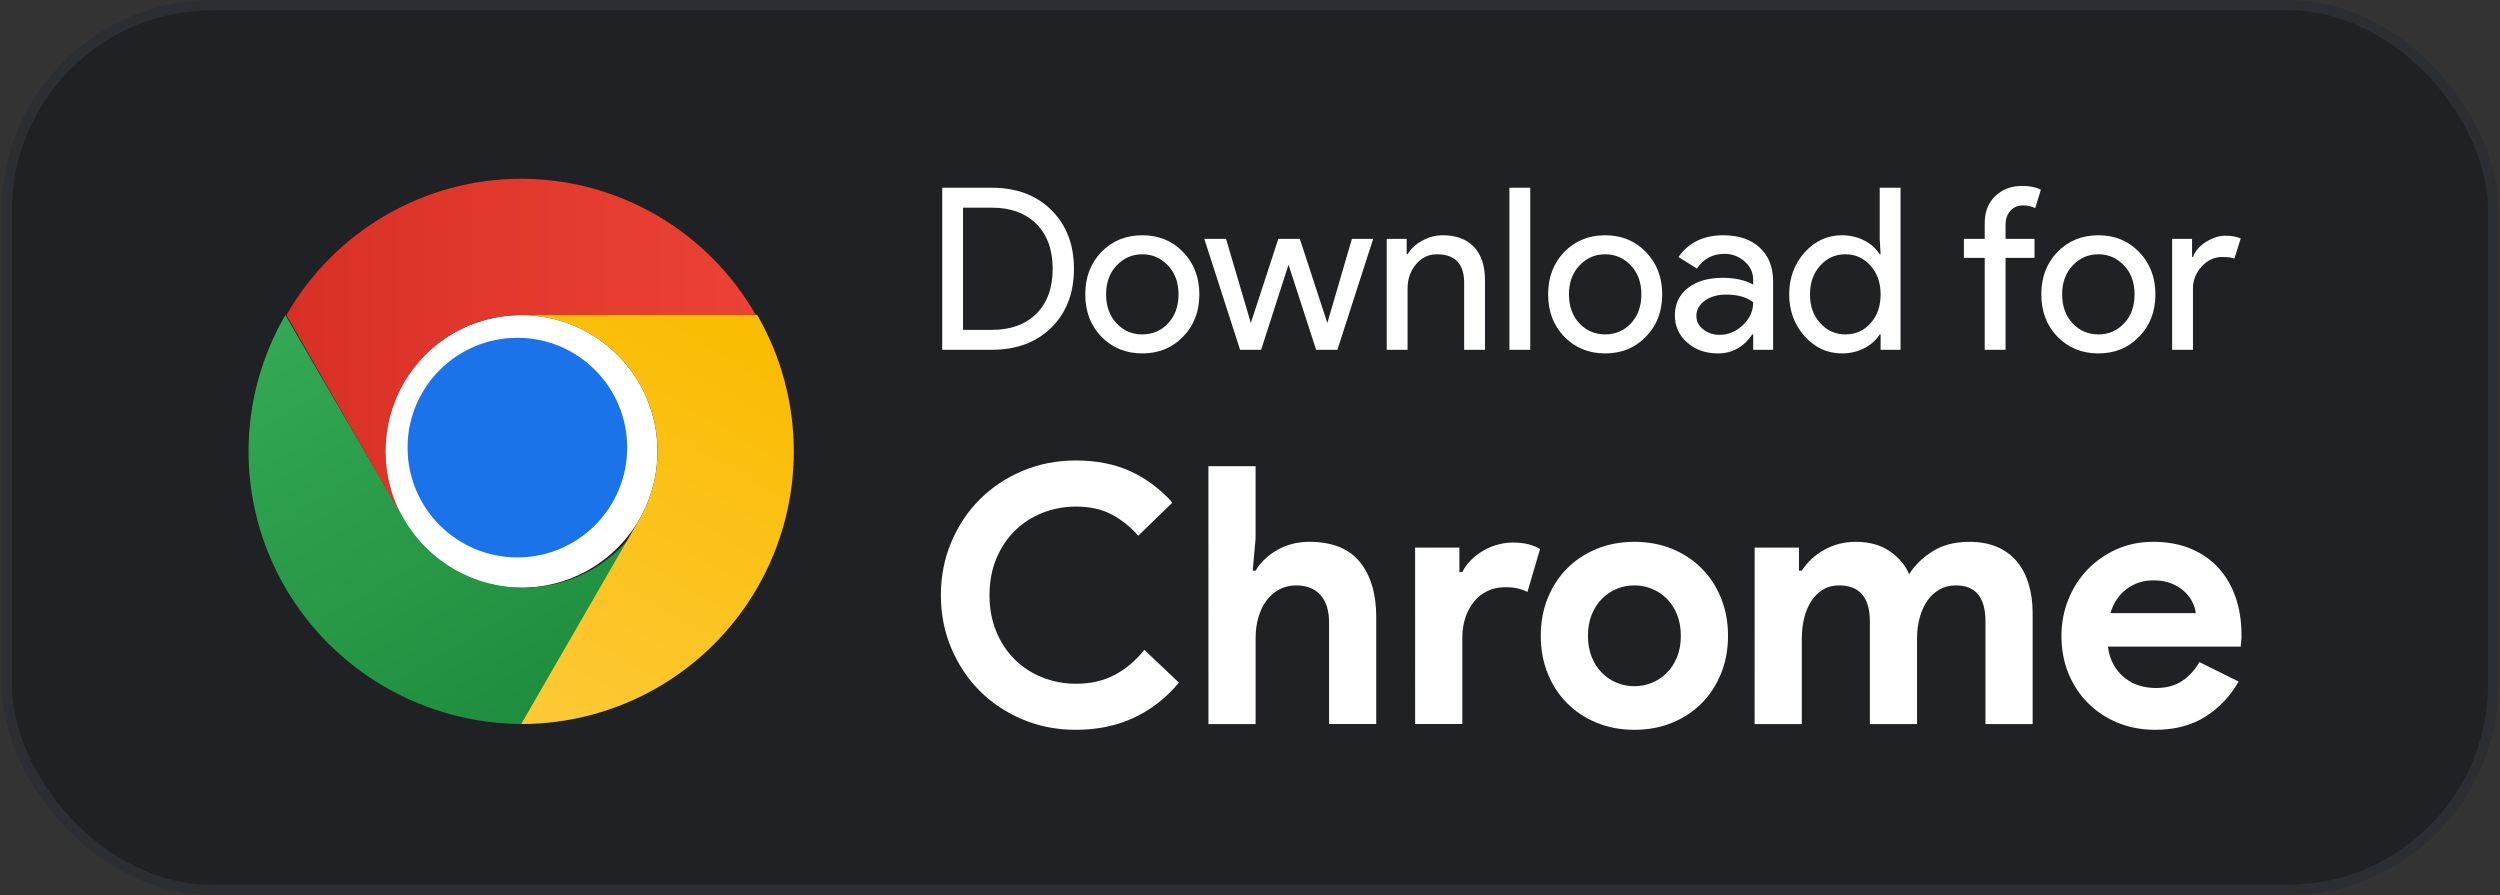 <svg viewBox="0 0 243 87" xmlns="http://www.w3.org/2000/svg" xmlns:xlink="http://www.w3.org/1999/xlink"><rect x="0" y="0" width="243" height="87" fill="#333333" stroke="none"/><linearGradient id="a" x1="75.349%" x2="19.314%" y1="95.836%" y2="-4.168%"><stop offset="0" stop-color="#1e8e3e"/><stop offset="1" stop-color="#34a853"/></linearGradient><linearGradient id="b" x1="21.302%" x2="59.784%" y1="100.177%" y2=".181%"><stop offset="0" stop-color="#fcc934"/><stop offset="1" stop-color="#fbbc04"/></linearGradient><linearGradient id="c" x1="0%" x2="100%" y1="50%" y2="50%"><stop offset="0" stop-color="#d93025"/><stop offset="1" stop-color="#ea4335"/></linearGradient><g fill="none" fill-rule="evenodd"><rect fill="#1f2124" height="86" rx="20" stroke="#2b2e32" width="241.684" x=".658" y=".5"/><g fill-rule="nonzero"><g transform="translate(24.158 17.376)"><path d="m26.5 39.75c7.318 0 13.25-5.932 13.25-13.25s-5.932-13.25-13.25-13.25-13.25 5.932-13.25 13.25 5.932 13.25 13.25 13.25z" fill="#fff"/><path d="m15.145 33.125-11.565-19.875c-2.345 4.029-3.58 8.599-3.58 13.251s1.234 9.223 3.579 13.251c2.345 4.029 5.717 7.374 9.778 9.7 4.061 2.325 8.667 3.549 13.356 3.548l11.565-19.875v-.003c-1.171 2.016-2.857 3.689-4.887 4.853-2.03 1.164-4.334 1.777-6.678 1.777-2.345 0-4.648-.612-6.679-1.775-2.031-1.163-3.717-2.837-4.889-4.852z" fill="url(#a)"/><path d="m37.977 33.127-11.472 19.873c4.651.001 9.221-1.223 13.249-3.549 4.028-2.326 7.373-5.671 9.698-9.7 2.325-4.029 3.549-8.599 3.548-13.251-.001-4.652-1.226-9.222-3.553-13.25h-22.944l-.003.002c2.326-.001 4.611.61 6.626 1.773 2.015 1.163 3.688 2.835 4.851 4.85 1.163 2.014 1.776 4.3 1.776 6.626-0 2.326-.613 4.612-1.776 6.626z" fill="url(#b)"/><path d="m26.132 36.806c5.895 0 10.674-4.779 10.674-10.674s-4.779-10.674-10.674-10.674c-5.895 0-10.674 4.779-10.674 10.674s4.779 10.674 10.674 10.674z" fill="#1a73e8"/><path d="m26.501 13.249h22.818c-2.312-4.028-5.639-7.374-9.645-9.7-4.006-2.326-8.55-3.55-13.176-3.55-4.626 0-9.17 1.225-13.175 3.552-4.006 2.326-7.331 5.672-9.643 9.701l11.409 19.871.003.002c-1.158-2.014-1.767-4.299-1.768-6.625-.001-2.326.608-4.611 1.764-6.626 1.156-2.015 2.82-3.688 4.823-4.85 2.003-1.163 4.276-1.775 6.589-1.774z" fill="url(#c)"/></g><g fill="#fff"><g transform="translate(91.453 44.756)"><path d="m23.135 21.595c-1.237 1.493-2.695 2.631-4.375 3.413s-3.558 1.173-5.635 1.173c-1.867 0-3.599-.338-5.197-1.015s-2.981-1.598-4.147-2.765-2.088-2.549-2.765-4.147-1.015-3.319-1.015-5.162.338-3.564 1.015-5.162 1.598-2.981 2.765-4.147 2.549-2.088 4.147-2.765 3.331-1.015 5.197-1.015c2.007 0 3.774.35 5.303 1.05s2.888 1.715 4.077 3.045l-3.325 3.22c-.747-.863-1.604-1.552-2.572-2.065s-2.118-.77-3.447-.77c-1.167 0-2.263.204-3.29.613-1.027.408-1.919.986-2.678 1.732s-1.359 1.651-1.802 2.712c-.443 1.062-.665 2.246-.665 3.553s.222 2.491.665 3.553 1.044 1.966 1.802 2.712 1.651 1.324 2.678 1.732c1.027.408 2.123.613 3.29.613 1.4 0 2.643-.286 3.728-.858s2.047-1.383 2.888-2.433z"/><path d="m26.005.56h4.585v7.035l-.28 3.115h.28c.49-.817 1.196-1.488 2.118-2.013s1.954-.787 3.098-.787c2.217 0 3.856.653 4.918 1.96 1.062 1.307 1.593 3.092 1.593 5.355v10.395h-4.585v-9.835c0-1.19-.28-2.094-.84-2.712s-1.342-.927-2.345-.927c-.63 0-1.19.134-1.68.403s-.904.636-1.242 1.103-.595 1.009-.77 1.627-.263 1.278-.263 1.978v8.365h-4.585z"/><path d="m46.095 8.47h4.305v2.38h.28c.21-.42.49-.805.84-1.155s.741-.653 1.173-.91.898-.455 1.4-.595.998-.21 1.488-.21c.607 0 1.126.058 1.558.175s.799.268 1.103.455l-1.225 4.165c-.28-.14-.589-.251-.927-.333s-.752-.122-1.242-.122c-.63 0-1.202.122-1.715.367s-.951.589-1.312 1.032-.642.963-.84 1.558-.297 1.242-.297 1.942v8.4h-4.585z"/><path d="m67.41 7.91c1.33 0 2.549.228 3.658.682s2.065 1.085 2.87 1.89 1.435 1.768 1.89 2.888.682 2.345.682 3.675-.228 2.555-.682 3.675-1.085 2.083-1.89 2.888-1.762 1.435-2.87 1.89-2.328.682-3.658.682-2.549-.228-3.658-.682-2.065-1.085-2.87-1.89-1.435-1.768-1.89-2.888-.682-2.345-.682-3.675.228-2.555.682-3.675 1.085-2.083 1.89-2.888 1.762-1.435 2.87-1.89 2.328-.682 3.658-.682zm0 14.035c.583 0 1.149-.111 1.698-.333s1.032-.542 1.452-.963.752-.933.998-1.54.367-1.295.367-2.065-.122-1.458-.367-2.065-.578-1.12-.998-1.54-.904-.741-1.452-.963-1.114-.333-1.698-.333c-.607 0-1.178.111-1.715.333s-1.015.542-1.435.963-.752.933-.998 1.54-.367 1.295-.367 2.065.122 1.458.367 2.065.578 1.12.998 1.54.898.741 1.435.963 1.108.333 1.715.333z"/><path d="m79.1 8.47h4.305v2.24h.28c.537-.84 1.266-1.517 2.188-2.03s1.942-.77 3.062-.77c1.307 0 2.403.303 3.29.91s1.517 1.353 1.89 2.24c.537-.863 1.295-1.604 2.275-2.223s2.17-.927 3.57-.927c1.05 0 1.96.169 2.73.507s1.406.811 1.907 1.417c.502.607.881 1.336 1.137 2.188s.385 1.779.385 2.783v10.815h-4.585v-9.975c0-2.333-.957-3.5-2.87-3.5-.607 0-1.143.134-1.61.403s-.858.63-1.173 1.085-.56.998-.735 1.627-.263 1.307-.263 2.03v8.33h-4.585v-9.975c0-2.333-1.003-3.5-3.01-3.5-.583 0-1.097.134-1.54.403s-.817.63-1.12 1.085-.537.998-.7 1.627-.245 1.307-.245 2.03v8.33h-4.585z"/><path d="m126.14 21.49c-.793 1.4-1.861 2.532-3.203 3.395s-2.981 1.295-4.918 1.295c-1.307 0-2.514-.228-3.623-.682s-2.071-1.091-2.888-1.907-1.452-1.779-1.907-2.888-.682-2.328-.682-3.658c0-1.237.222-2.409.665-3.518s1.062-2.077 1.855-2.905c.793-.828 1.732-1.488 2.817-1.978s2.281-.735 3.587-.735c1.377 0 2.602.228 3.675.682s1.972 1.085 2.695 1.89 1.272 1.756 1.645 2.853.56 2.287.56 3.57v.42c-.023.14-.035.268-.035.385-.023.117-.035.245-.035.385h-12.915c.093.7.286 1.301.578 1.802s.653.922 1.085 1.26.904.583 1.417.735 1.038.228 1.575.228c1.05 0 1.919-.239 2.607-.718s1.231-1.079 1.627-1.802zm-4.165-6.65c-.023-.303-.122-.642-.297-1.015s-.432-.723-.77-1.05-.758-.595-1.26-.805-1.103-.315-1.802-.315c-.98 0-1.843.28-2.59.84s-1.272 1.342-1.575 2.345z"/></g><g transform="translate(91.584 18.072)"><path d="m-0 15.928v-15.752h4.818c2.405 0 4.338.726 5.797 2.178 1.459 1.452 2.189 3.351 2.189 5.698 0 2.361-.73 4.264-2.189 5.709-1.459 1.445-3.392 2.167-5.797 2.167zm2.024-13.816v11.88h2.794c1.833 0 3.278-.524 4.334-1.573s1.584-2.504 1.584-4.367c0-1.848-.528-3.3-1.584-4.356s-2.501-1.584-4.334-1.584z"/><path d="m13.904 10.538c0-1.657.521-3.029 1.562-4.114 1.056-1.085 2.383-1.628 3.982-1.628s2.919.543 3.96 1.628c1.056 1.085 1.584 2.457 1.584 4.114 0 1.672-.528 3.043-1.584 4.114-1.041 1.085-2.361 1.628-3.96 1.628s-2.926-.543-3.982-1.628c-1.041-1.085-1.562-2.457-1.562-4.114zm2.024 0c0 1.159.337 2.097 1.012 2.816s1.511 1.078 2.508 1.078 1.833-.359 2.508-1.078 1.012-1.657 1.012-2.816c0-1.144-.337-2.075-1.012-2.794-.689-.733-1.525-1.1-2.508-1.1s-1.819.367-2.508 1.1c-.675.719-1.012 1.65-1.012 2.794z"/><path d="m41.888 5.148-3.476 10.78h-2.068l-2.684-8.272-2.662 8.272h-2.046l-3.476-10.78h2.112l2.398 8.14h.022l2.662-8.14h2.09l2.662 8.14h.022l2.376-8.14z"/><path d="m43.208 5.148h1.936v1.496h.088c.308-.528.781-.968 1.419-1.32s1.302-.528 1.991-.528c1.32 0 2.336.378 3.047 1.133s1.067 1.83 1.067 3.223v6.776h-2.024v-6.644c-.044-1.76-.931-2.64-2.662-2.64-.807 0-1.481.326-2.024.979s-.814 1.434-.814 2.343v5.962h-2.024z"/><path d="m57.156.176v15.752h-2.024v-15.752z"/><path d="m58.894 10.538c0-1.657.521-3.029 1.562-4.114 1.056-1.085 2.383-1.628 3.982-1.628s2.919.543 3.96 1.628c1.056 1.085 1.584 2.457 1.584 4.114 0 1.672-.528 3.043-1.584 4.114-1.041 1.085-2.361 1.628-3.96 1.628s-2.926-.543-3.982-1.628c-1.041-1.085-1.562-2.457-1.562-4.114zm2.024 0c0 1.159.337 2.097 1.012 2.816s1.511 1.078 2.508 1.078 1.833-.359 2.508-1.078 1.012-1.657 1.012-2.816c0-1.144-.337-2.075-1.012-2.794-.689-.733-1.525-1.1-2.508-1.1s-1.819.367-2.508 1.1c-.675.719-1.012 1.65-1.012 2.794z"/><path d="m73.304 12.628c0 .528.224.968.671 1.32s.972.528 1.573.528c.851 0 1.61-.315 2.277-.946s1.001-1.371 1.001-2.222c-.631-.499-1.511-.748-2.64-.748-.821 0-1.507.198-2.057.594s-.825.887-.825 1.474zm2.618-7.832c1.496 0 2.677.4 3.542 1.199s1.298 1.896 1.298 3.289v6.644h-1.936v-1.496h-.088c-.836 1.232-1.951 1.848-3.344 1.848-1.188 0-2.182-.352-2.981-1.056s-1.199-1.584-1.199-2.64c0-1.115.422-2.002 1.265-2.662s1.969-.99 3.377-.99c1.203 0 2.193.22 2.97.66v-.462c0-.704-.279-1.302-.836-1.793s-1.21-.737-1.958-.737c-1.129 0-2.024.477-2.684 1.43l-1.782-1.122c.983-1.408 2.435-2.112 4.356-2.112z"/><path d="m87.78 14.432c.997 0 1.811-.359 2.442-1.078.66-.719.99-1.657.99-2.816 0-1.129-.33-2.061-.99-2.794-.645-.733-1.459-1.1-2.442-1.1-.968 0-1.782.367-2.442 1.1s-.99 1.665-.99 2.794c0 1.144.33 2.075.99 2.794.66.733 1.474 1.1 2.442 1.1zm-.33 1.848c-1.408 0-2.618-.557-3.63-1.672-.997-1.129-1.496-2.486-1.496-4.07s.499-2.941 1.496-4.07c1.012-1.115 2.222-1.672 3.63-1.672.792 0 1.514.169 2.167.506s1.155.785 1.507 1.342h.088l-.088-1.496v-4.972h2.024v15.752h-1.936v-1.496h-.088c-.352.557-.854 1.005-1.507 1.342s-1.375.506-2.167.506z"/><path d="m104.984 0c.733 0 1.335.125 1.804.374l-.55 1.782c-.352-.176-.748-.264-1.188-.264-.499 0-.906.172-1.221.517s-.473.803-.473 1.375v1.364h2.816v1.848h-2.816v8.932h-2.024v-8.932h-2.024v-1.848h2.024v-1.562c0-1.071.341-1.936 1.023-2.596s1.558-.99 2.629-.99z"/><path d="m106.832 10.538c0-1.657.521-3.029 1.562-4.114 1.056-1.085 2.383-1.628 3.982-1.628s2.919.543 3.96 1.628c1.056 1.085 1.584 2.457 1.584 4.114 0 1.672-.528 3.043-1.584 4.114-1.041 1.085-2.361 1.628-3.96 1.628s-2.926-.543-3.982-1.628c-1.041-1.085-1.562-2.457-1.562-4.114zm2.024 0c0 1.159.337 2.097 1.012 2.816s1.511 1.078 2.508 1.078 1.833-.359 2.508-1.078 1.012-1.657 1.012-2.816c0-1.144-.337-2.075-1.012-2.794-.689-.733-1.525-1.1-2.508-1.1s-1.819.367-2.508 1.1c-.675.719-1.012 1.65-1.012 2.794z"/><path d="m121.572 15.928h-2.024v-10.78h1.936v1.76h.088c.205-.572.627-1.06 1.265-1.463s1.265-.605 1.881-.605c.587 0 1.085.088 1.496.264l-.616 1.958c-.249-.103-.645-.154-1.188-.154-.763 0-1.426.308-1.991.924s-.847 1.335-.847 2.156z"/></g></g></g></g></svg>